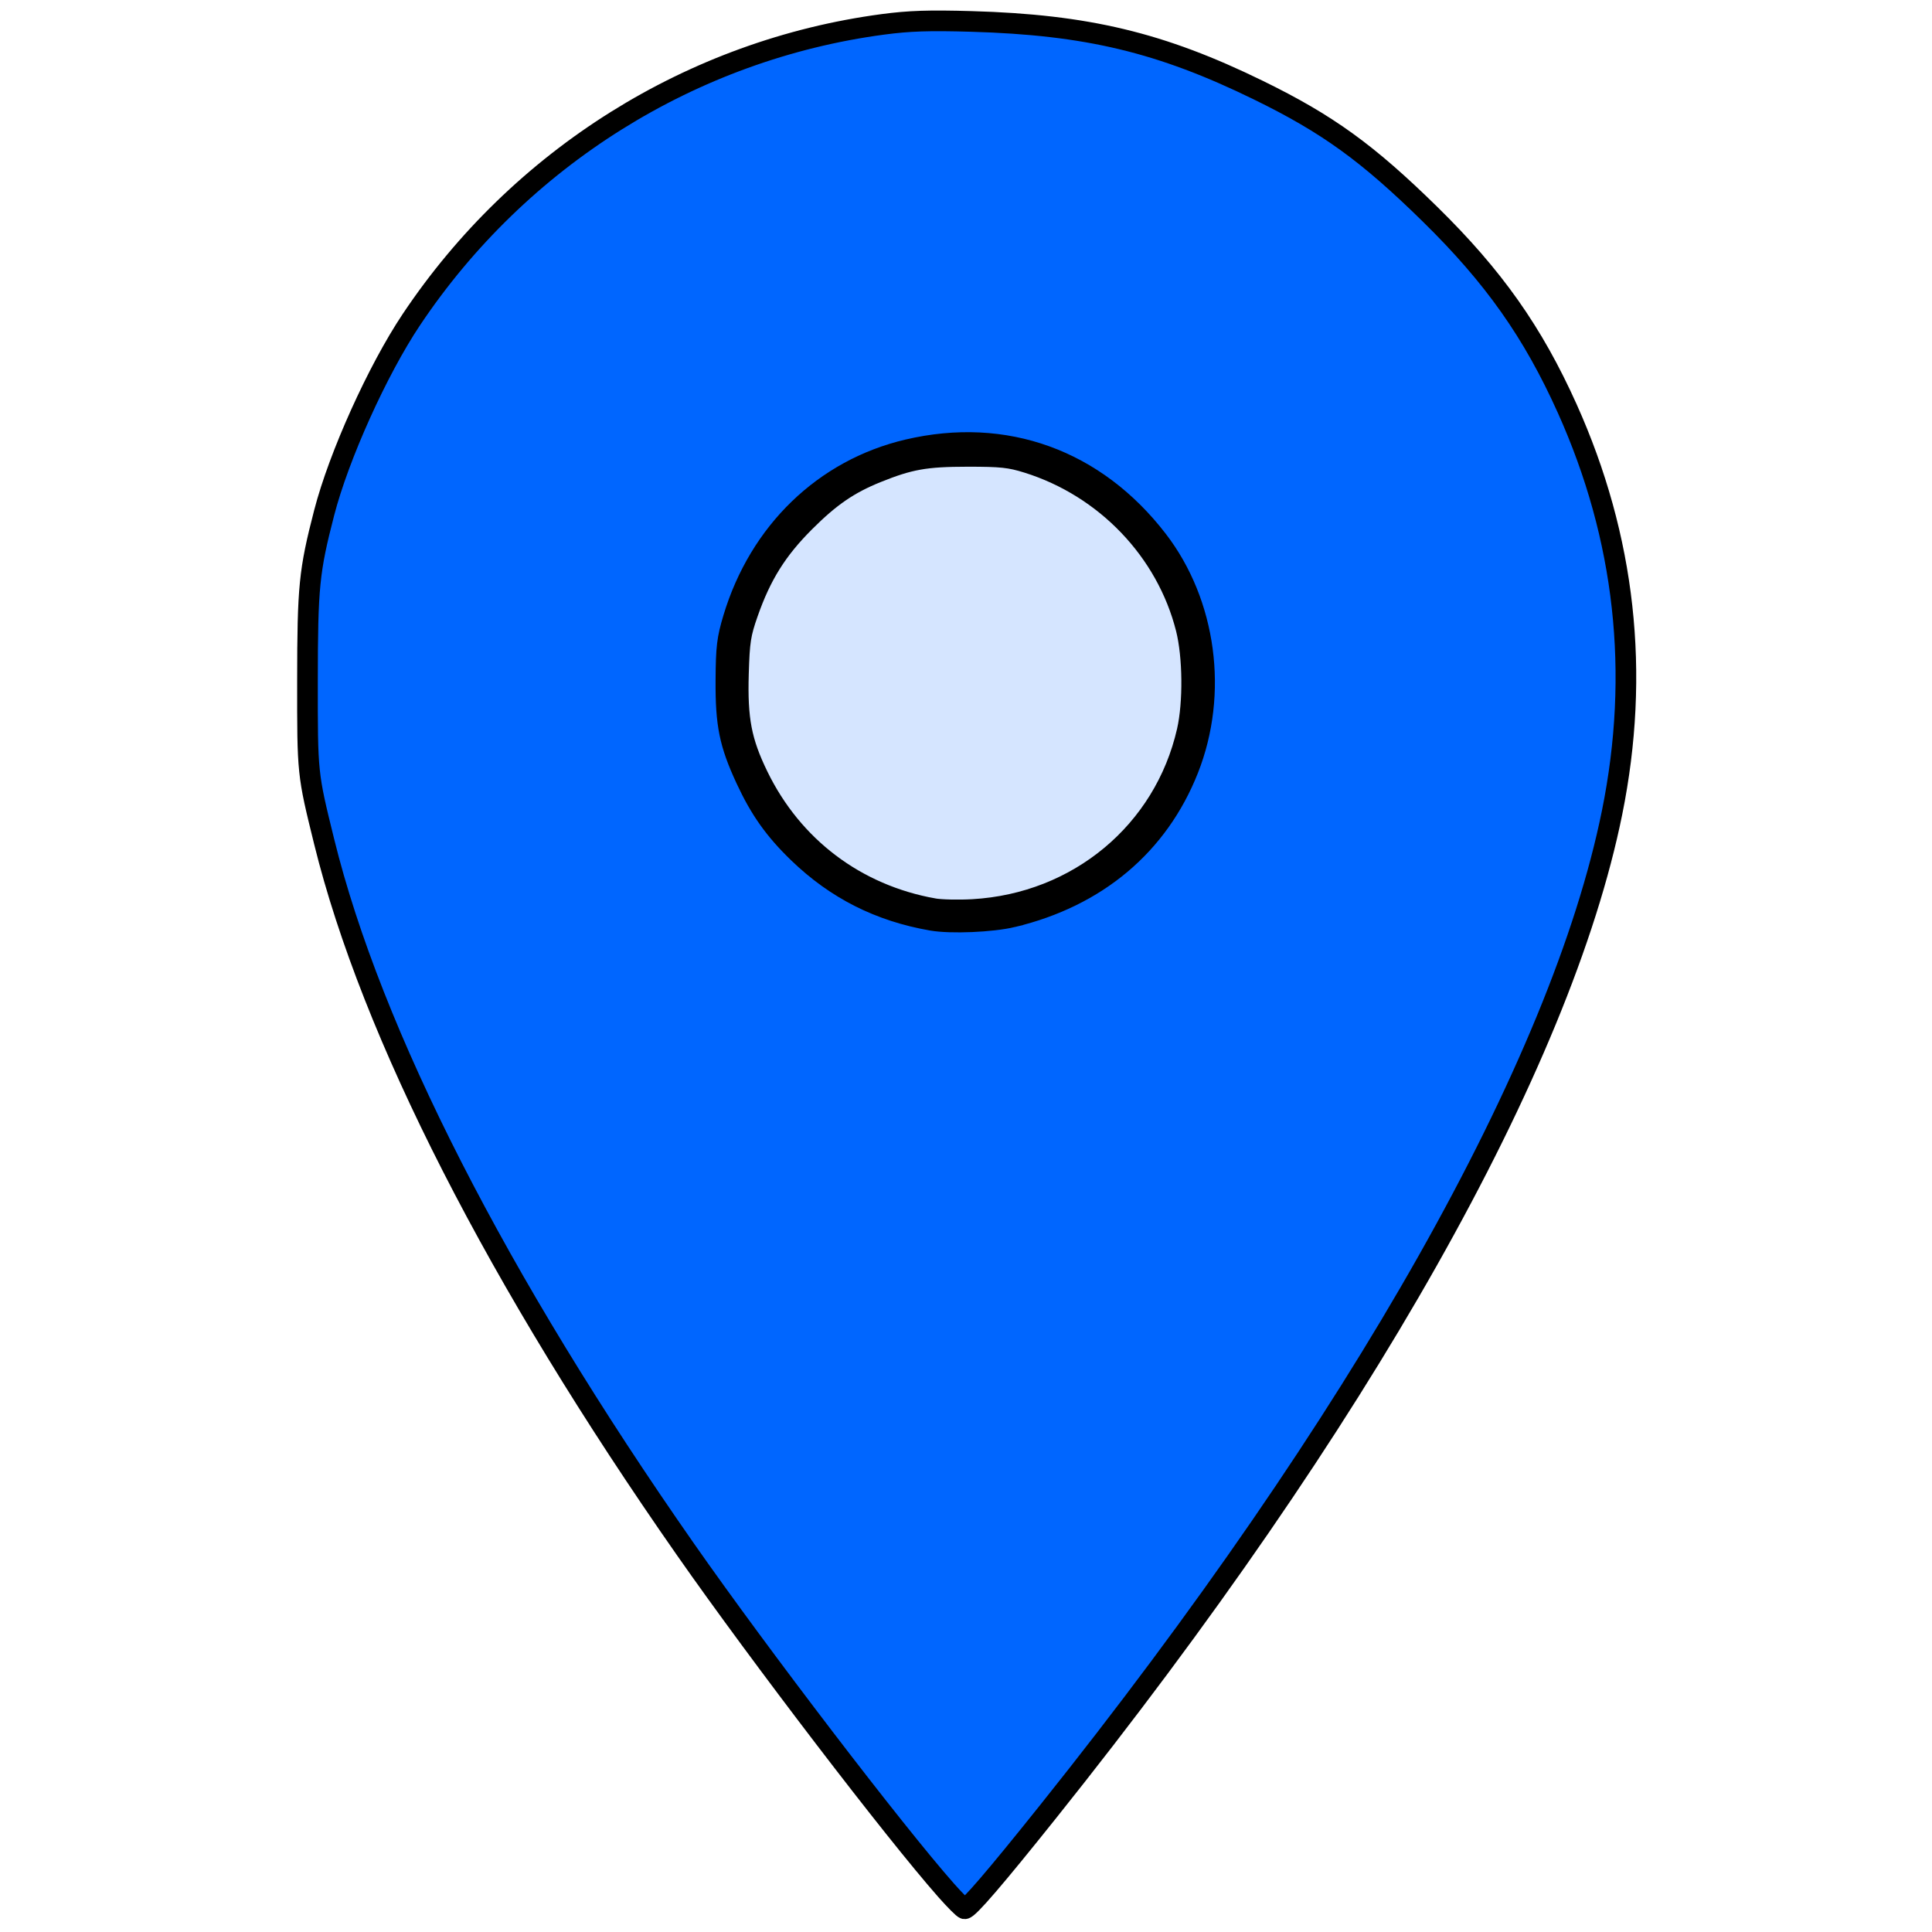 <?xml version="1.0" encoding="UTF-8" standalone="no"?>
<!-- Svg Vector Icons : http://www.onlinewebfonts.com/icon -->

<svg
   version="1.1"
   x="0px"
   y="0px"
   viewBox="0 0 1000 1000"
   enable-background="new 0 0 1000 1000"
   xml:space="preserve"
   id="svg10"
   sodipodi:docname="pinMap.svg"
   inkscape:version="1.1.1 (3bf5ae0d25, 2021-09-20, custom)"
   xmlns:inkscape="http://www.inkscape.org/namespaces/inkscape"
   xmlns:sodipodi="http://sodipodi.sourceforge.net/DTD/sodipodi-0.dtd"
   xmlns="http://www.w3.org/2000/svg"
   xmlns:svg="http://www.w3.org/2000/svg"><defs
   id="defs14" /><sodipodi:namedview
   id="namedview12"
   pagecolor="#ffffff"
   bordercolor="#666666"
   borderopacity="1.0"
   inkscape:pageshadow="2"
   inkscape:pageopacity="0.0"
   inkscape:pagecheckerboard="0"
   showgrid="false"
   inkscape:zoom="0.707"
   inkscape:cx="500"
   inkscape:cy="500.70721"
   inkscape:window-width="1890"
   inkscape:window-height="1013"
   inkscape:window-x="260"
   inkscape:window-y="1492"
   inkscape:window-maximized="1"
   inkscape:current-layer="svg10" />
<g
   id="g8"><g
     transform="translate(0,511) scale(0.1,-0.1)"
     id="g6"><path
       d="M4581.9,4994.7C3421.1,4847,2389.6,4103.9,1893.4,3056.2c-235.4-500.8-320.8-883.9-323.1-1453.9c0-350.8,9.2-440.8,62.3-692.3C1893.4-315.4,2749.6-1903,4131.9-3728.5c360-475.4,835.4-1061.5,863.1-1061.5c25.4,0,500.8,583.9,844.6,1036.2c1620,2130,2526.9,3955.4,2586.9,5215.4c34.6,738.5-216.9,1550.8-666.9,2160c-163.8,221.5-546.9,595.4-768.4,752.3c-390,276.9-858.5,480-1336.2,576.9C5387.3,5006.2,4849.6,5027,4581.9,4994.7z M5373.4,2756.2c214.6-73.9,350.8-159.2,510-325.4c170.8-177.7,270-366.9,323.1-611.5c41.5-200.8,41.5-279.2,0-482.3c-103.8-491.5-477.7-865.4-971.6-969.2c-200.8-41.5-279.2-41.5-480,0c-242.3,50.8-424.6,147.7-611.5,323.1c-512.3,484.6-516.9,1271.6-9.2,1774.6C4450.3,2779.3,4960.3,2899.3,5373.4,2756.2z"
       id="path4" /></g></g>
<path
   style="fill:#0066ff;stroke:#000000;stroke-width:10.692"
   d="M 489.734,978.43 C 462.914,948.078 393.219,856.927 354.818,801.98 257.639,662.931 192.233,534.818 167.791,435.644 c -8.711,-35.345 -8.67,-34.949 -8.637,-83.451 0.033,-48.48 0.848,-56.67 8.641,-86.795 7.613,-29.429 27.614,-73.747 45.091,-99.909 56.012,-83.848 145.3,-139.757 244.164,-152.887 13.571,-1.802 23.831,-2.14 45.78,-1.507 59.74,1.723 98.063,10.903 148.515,35.574 35.793,17.503 56.436,32.423 88.846,64.213 32.927,32.297 53.254,61.09 71.003,100.576 30.056,66.863 37.835,136.918 23.22,209.117 -26.47,130.766 -130.695,315.386 -291.975,517.191 -27.425,34.316 -41.082,50.212 -43.141,50.212 -0.62,0 -4.923,-4.296 -9.563,-9.547 z m 34.421,-503.82 c 43.573,-10.447 75.357,-37.178 90.902,-76.449 15.524,-39.219 9.261,-85.933 -15.903,-118.621 -32.1,-41.698 -78.906,-58.647 -129.283,-46.814 -43.299,10.17 -76.837,42.572 -90.282,87.223 -3.241,10.763 -3.762,15.114 -3.865,32.244 -0.136,22.822 1.877,32.718 10.392,51.087 7.287,15.721 14.798,26.304 27.092,38.176 19.513,18.843 41.997,30.201 69.112,34.913 9.844,1.711 31.089,0.817 41.835,-1.759 z"
   id="path979" /><path
   style="fill:#d5e5ff;stroke:#000000;stroke-width:10.692"
   d="m 483.253,470.301 c -40.222,-7.167 -73.026,-31.947 -90.88,-68.648 -8.663,-17.807 -10.859,-29.265 -10.159,-52.996 0.496,-16.819 1.079,-20.565 4.891,-31.432 6.892,-19.647 15.036,-32.662 29.454,-47.069 13.127,-13.117 22.769,-19.741 37.25,-25.59 16.976,-6.857 25.223,-8.323 46.899,-8.34 17.577,-0.014 22.026,0.458 31.117,3.298 40.393,12.619 71.936,45.584 82.095,85.795 3.631,14.374 3.88,38.411 0.55,53.056 -11.858,52.136 -56.46,89.279 -110.933,92.381 -7.39,0.421 -16.518,0.216 -20.283,-0.455 z"
   id="path1129" /></svg>
